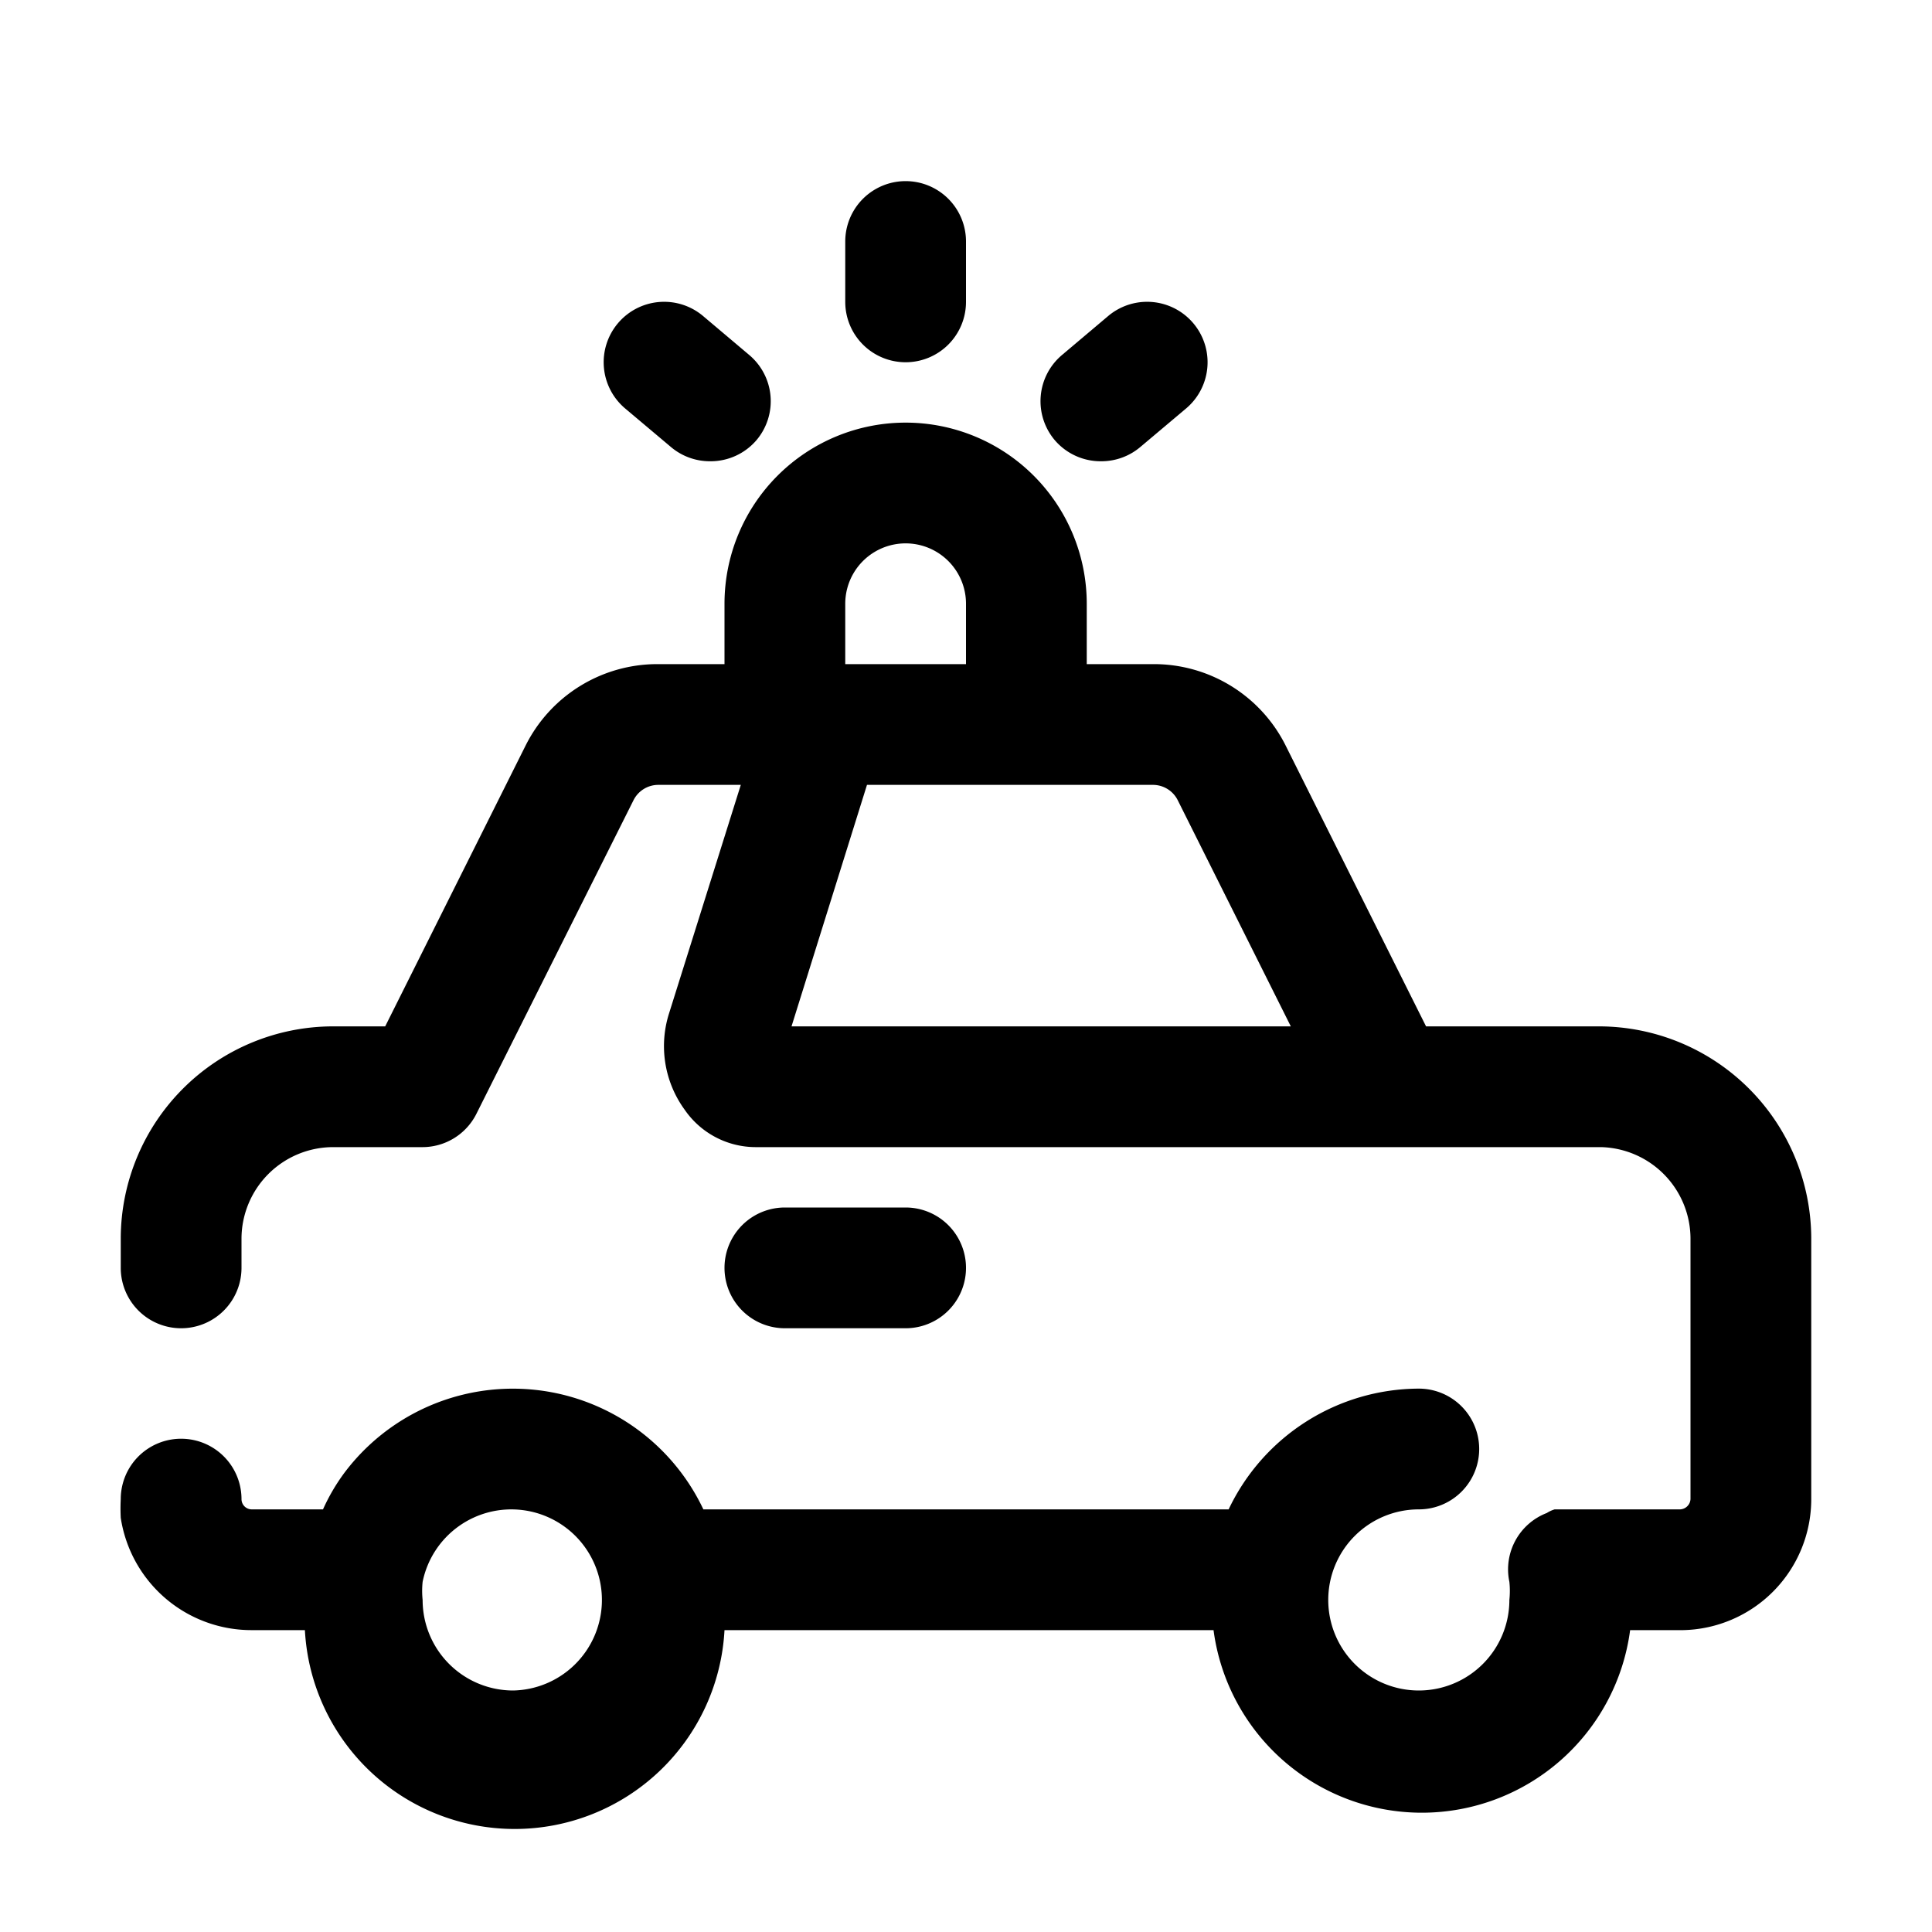 <svg xmlns="http://www.w3.org/2000/svg" viewBox="0 0 32 32"><g id="police_car" data-name="police car"><path d="M26.49,17H23.62L21.3,12.36A2.44,2.44,0,0,0,19.1,11H18V10a3,3,0,0,0-6,0v1H10.9a2.44,2.44,0,0,0-2.2,1.36L6.38,17H5.51A3.52,3.52,0,0,0,2,20.51V21a1,1,0,0,0,2,0v-.49A1.52,1.52,0,0,1,5.51,19H7a1,1,0,0,0,.89-.55l2.6-5.19A.46.46,0,0,1,10.9,13h1.37l-1.19,3.79a1.79,1.79,0,0,0,.26,1.59,1.43,1.43,0,0,0,1.18.62h14A1.52,1.52,0,0,1,28,20.51v4.32a.18.18,0,0,1-.17.17H26l-.1,0h-.15a.52.52,0,0,0-.13.06h0A1,1,0,0,0,25,26.2a1.45,1.45,0,0,1,0,.3A1.5,1.5,0,1,1,23.5,25a1,1,0,0,0,0-2,3.5,3.5,0,0,0-3.15,2h-8.7a3.49,3.49,0,0,0-5.95-.6,3.25,3.25,0,0,0-.35.6H4.17A.17.17,0,0,1,4,24.83a1,1,0,0,0-2,0,3,3,0,0,0,0,.31A2.19,2.19,0,0,0,4.17,27h.88A3.48,3.48,0,0,0,12,27h8.1A3.48,3.48,0,0,0,27,27h.88A2.17,2.17,0,0,0,30,24.83V20.51A3.52,3.52,0,0,0,26.49,17ZM14,10a1,1,0,0,1,2,0v1H14Zm.36,3H19.1a.46.46,0,0,1,.41.26L21.38,17H13.11ZM8.5,28A1.5,1.5,0,0,1,7,26.5a1.45,1.45,0,0,1,0-.3A1.5,1.5,0,1,1,8.5,28Z"/><path d="M15,22a1,1,0,0,0,0-2H13a1,1,0,0,0,0,2Z"/><path d="M15,6a1,1,0,0,0,1-1V4a1,1,0,0,0-2,0V5A1,1,0,0,0,15,6Z"/><path d="M11.12,7.41a1,1,0,0,0,.64.23,1,1,0,0,0,.77-.35,1,1,0,0,0-.12-1.41l-.77-.65a1,1,0,1,0-1.28,1.54Z"/><path d="M18.24,7.64a1,1,0,0,0,.64-.23l.76-.64a1,1,0,0,0-1.28-1.54l-.77.65a1,1,0,0,0-.12,1.41A1,1,0,0,0,18.24,7.64Z"/></g></svg>